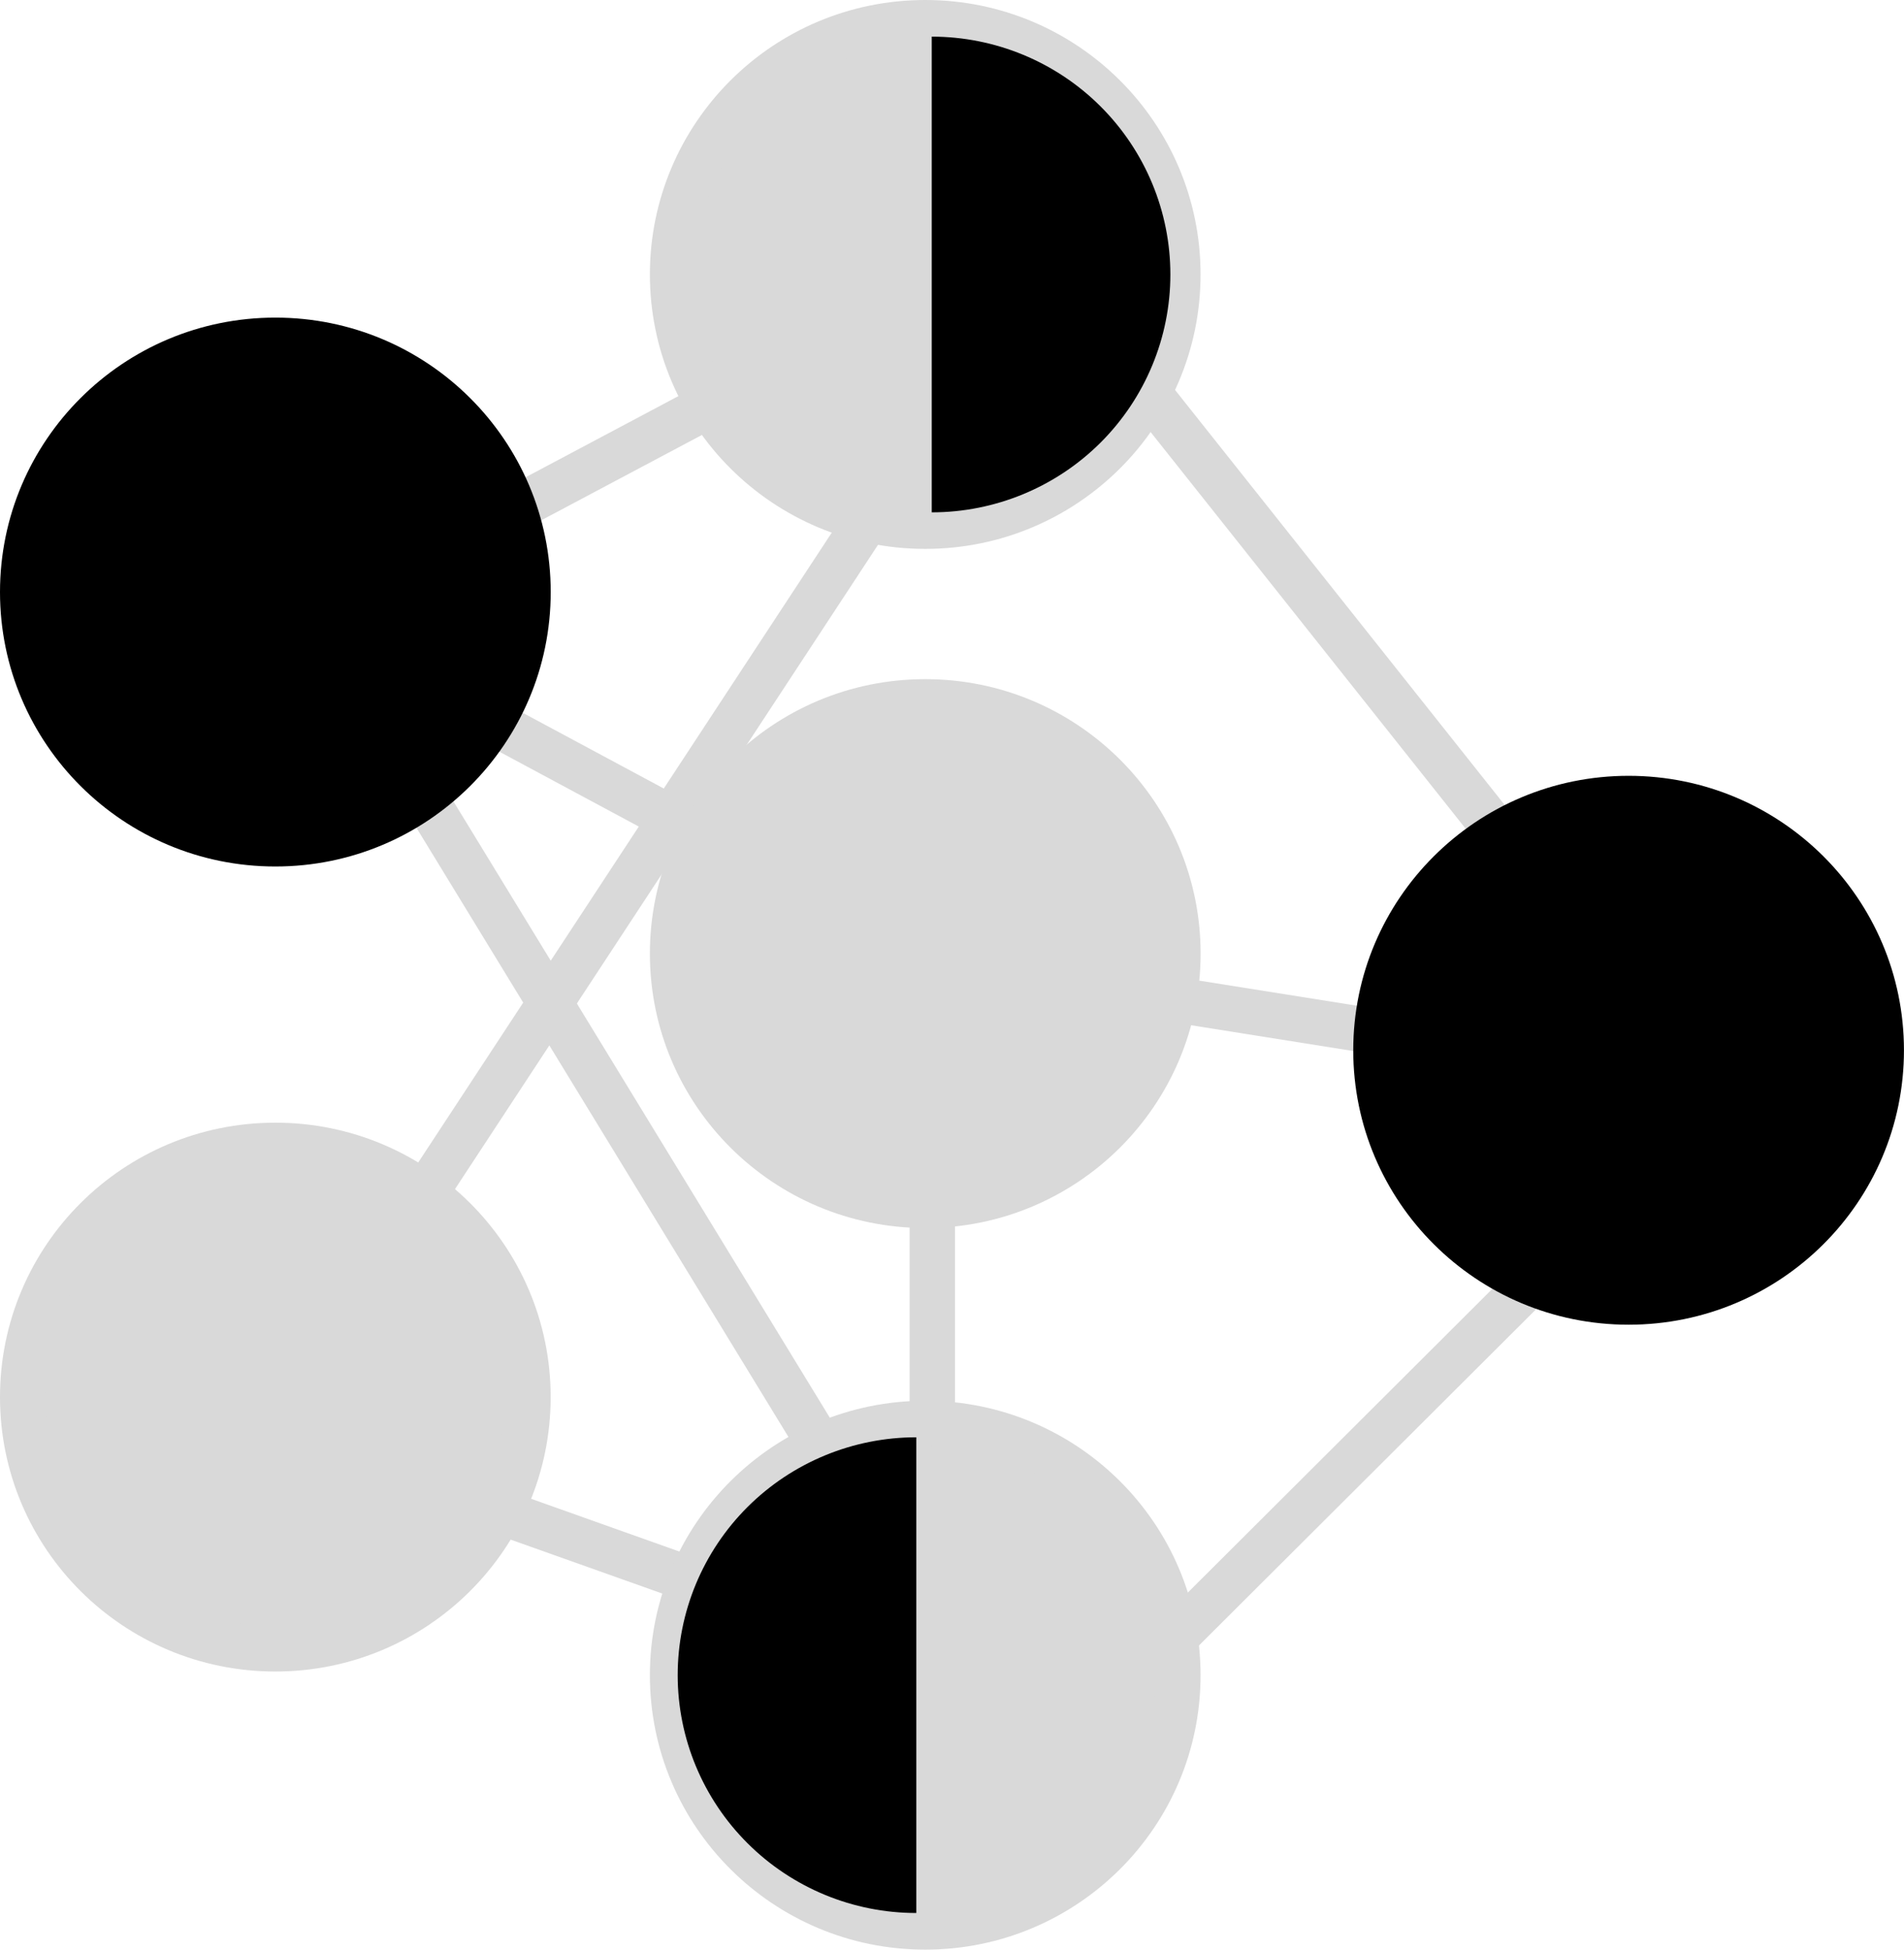 <svg width="42" height="43" viewBox="0 0 42 43" fill="none" xmlns="http://www.w3.org/2000/svg">
<line x1="20.566" y1="21.532" x2="20.566" y2="35.252" stroke="#D9D9D9"/>
<line y1="-0.5" x2="17.15" y2="-0.5" transform="matrix(-0.708 0.706 -0.708 -0.706 36.109 25.246)" stroke="#D9D9D9"/>
<line x1="25.848" y1="22.038" x2="35.078" y2="23.506" stroke="#D9D9D9"/>
<line y1="-0.5" x2="12.034" y2="-0.5" transform="matrix(0.942 0.335 -0.337 0.941 8.098 32.831)" stroke="#D9D9D9"/>
<line y1="-0.5" x2="21.751" y2="-0.5" transform="matrix(-0.521 -0.853 0.855 -0.519 20.246 34.446)" stroke="#D9D9D9"/>
<line y1="-0.5" x2="25.096" y2="-0.5" transform="matrix(0.549 -0.836 0.838 0.546 7.289 30.41)" stroke="#D9D9D9"/>
<line y1="-0.5" x2="11.948" y2="-0.5" transform="matrix(0.881 0.473 -0.475 0.88 9.719 15.883)" stroke="#D9D9D9"/>
<line y1="-0.5" x2="24.737" y2="-0.5" transform="matrix(0.622 0.783 -0.785 0.619 22.094 5.391)" stroke="#D9D9D9"/>
<line y1="-0.5" x2="13.757" y2="-0.5" transform="matrix(0.883 -0.469 0.472 0.882 9.719 12.655)" stroke="#D9D9D9"/>
<path d="M25.983 6.053C25.983 9.118 23.489 11.606 20.41 11.606C17.33 11.606 14.836 9.118 14.836 6.053C14.836 2.988 17.33 0.5 20.41 0.5C23.489 0.5 25.983 2.988 25.983 6.053Z" fill="#D9D9D9" stroke="#D9D9D9"/>
<ellipse cx="35.925" cy="23.164" rx="6.074" ry="6.053" fill="black"/>
<path d="M25.983 36.947C25.983 40.012 23.489 42.5 20.41 42.5C17.33 42.5 14.836 40.012 14.836 36.947C14.836 33.882 17.33 31.394 20.41 31.394C23.489 31.394 25.983 33.882 25.983 36.947Z" fill="#D9D9D9" stroke="#D9D9D9"/>
<path d="M11.647 30.813C11.647 33.879 9.153 36.366 6.074 36.366C2.994 36.366 0.5 33.879 0.5 30.813C0.5 27.748 2.994 25.261 6.074 25.261C9.153 25.261 11.647 27.748 11.647 30.813Z" fill="#D9D9D9" stroke="#D9D9D9"/>
<ellipse cx="6.074" cy="13.058" rx="6.074" ry="6.053" fill="black"/>
<ellipse cx="20.41" cy="21.032" rx="6.074" ry="6.053" fill="#D9D9D9"/>
<path d="M20.553 0.808C21.949 0.808 23.288 1.361 24.275 2.345C25.262 3.329 25.817 4.663 25.817 6.054C25.817 7.445 25.262 8.78 24.275 9.764C23.288 10.747 21.949 11.3 20.553 11.3L20.553 6.054V0.808Z" fill="black"/>
<path d="M20.213 42.192C18.817 42.192 17.478 41.639 16.491 40.655C15.504 39.672 14.949 38.337 14.949 36.946C14.949 35.555 15.504 34.22 16.491 33.236C17.478 32.253 18.817 31.7 20.213 31.7L20.213 36.946V42.192Z" fill="black"/>
</svg>
